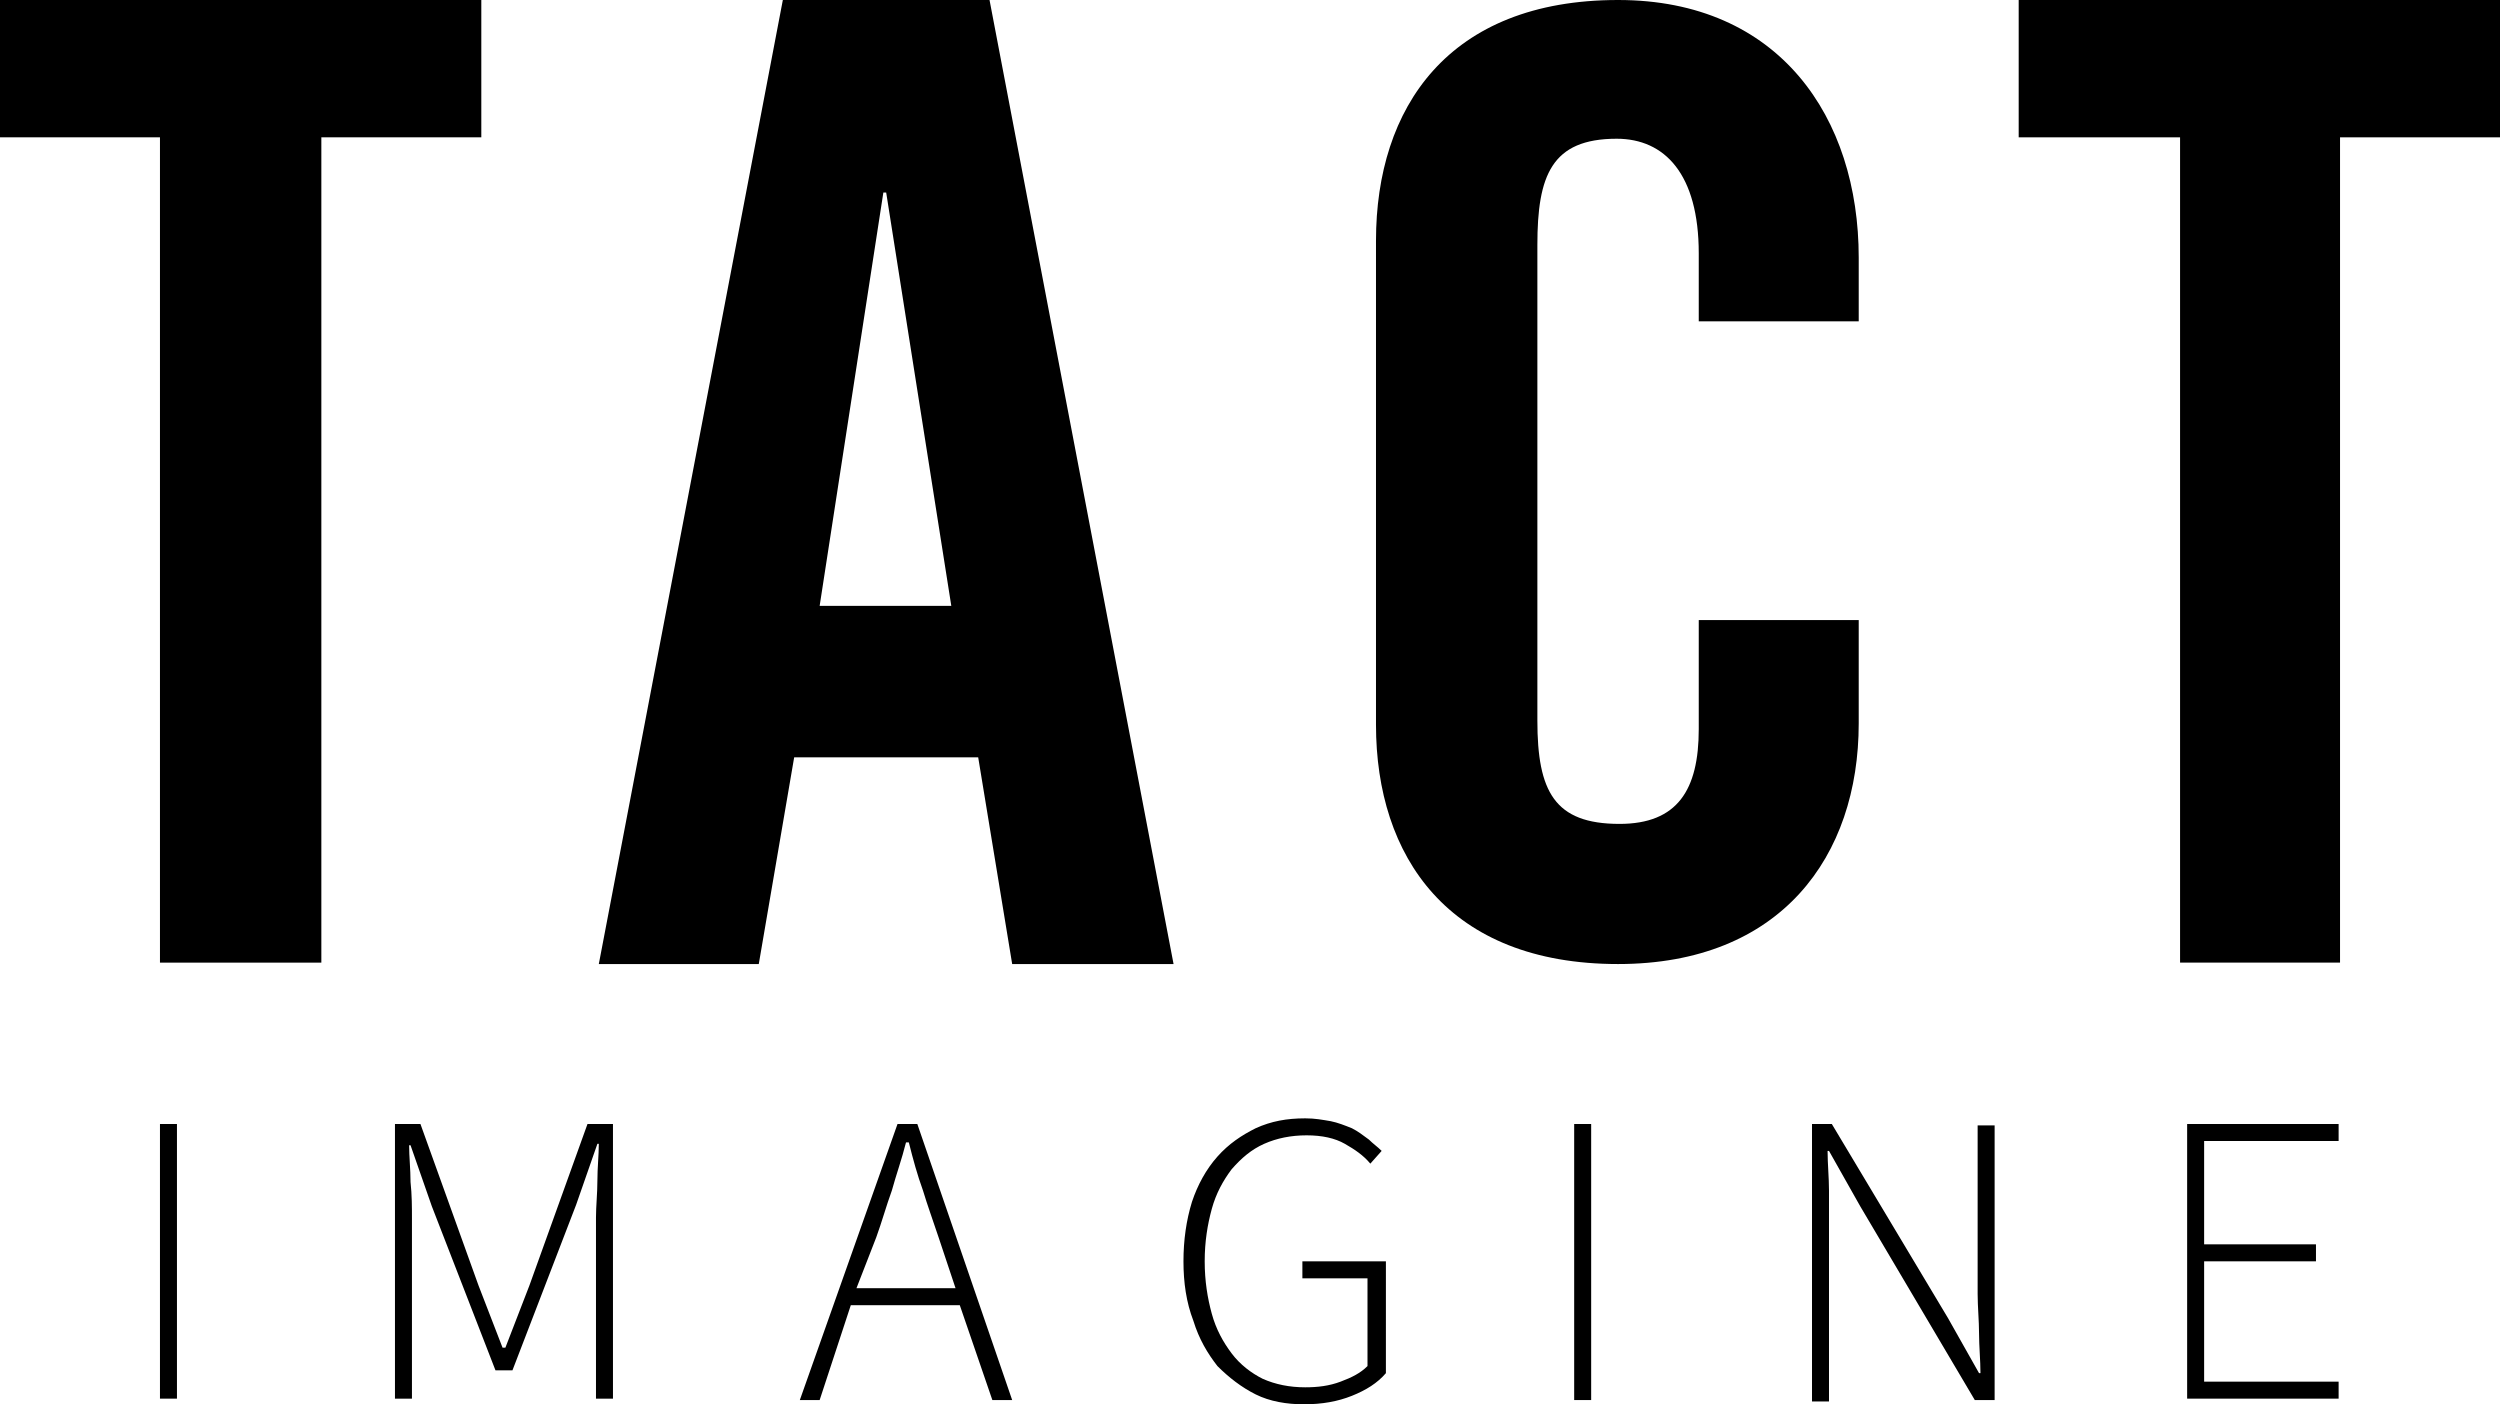 <!-- Generator: Adobe Illustrator 22.0.0, SVG Export Plug-In  -->
<svg version="1.1"
	 xmlns="http://www.w3.org/2000/svg" xmlns:xlink="http://www.w3.org/1999/xlink" xmlns:a="http://ns.adobe.com/AdobeSVGViewerExtensions/3.0/"
	 x="0px" y="0px" width="176.6px" height="99.2px" viewBox="0 0 176.6 99.2" style="enable-background:new 0 0 176.6 99.2;"
	 xml:space="preserve">
<defs>
</defs>
<g>
	<g>
		<g>
			<path d="M11.3,9.7H0V0h34v9.7H22.7v58.3H11.3V9.7z"/>
			<path d="M53.6,68.1H42.3L55.3,0h14.6l13,68.1H71.5l-2.4-14.6H56.1L53.6,68.1z M57.9,42.8h9.3l-4.6-29.2h-0.2L57.9,42.8z"/>
			<path d="M153.9,9.7h-11.3V0h34v9.7h-11.3V68h-11.3V9.7z"/>
			<path d="M120,22.7v-4.8c0-5.6-2.4-8.1-5.8-8.1c-4.6,0-5.6,2.6-5.6,7.5v33.6c0,5,1.2,7.3,5.8,7.3c4.1,0,5.6-2.4,5.6-6.7v-7.7h11.3
				v7.3c0,9.4-5.5,17-17,17c-12,0-17.1-7.6-17.1-16.9V17c0-9.4,5.1-17,17.1-17c11.4,0,17,8.3,17,18.2v4.5H120z"/>
		</g>
		<g>
			<path d="M11.3,79.4h1.2v19.4h-1.2V79.4z"/>
			<path d="M111.2,79.4h1.2v19.5h-1.2V79.4z"/>
			<path d="M67.8,92.2h-7.7l-2.2,6.7h-1.4l6.9-19.5h1.4l6.7,19.5h-1.4L67.8,92.2z M67.5,91l-1.2-3.6c-0.4-1.2-0.8-2.3-1.1-3.3
				c-0.4-1.1-0.7-2.2-1-3.4H64c-0.3,1.2-0.7,2.3-1,3.4c-0.4,1.1-0.7,2.2-1.1,3.3L60.5,91H67.5z"/>
			<path d="M83.6,89.1c0-1.5,0.2-2.9,0.6-4.2c0.4-1.2,1-2.3,1.8-3.2c0.8-0.9,1.7-1.5,2.7-2c1.1-0.5,2.2-0.7,3.5-0.7
				c0.7,0,1.2,0.1,1.8,0.2c0.5,0.1,1,0.3,1.5,0.5c0.4,0.2,0.8,0.5,1.2,0.8c0.3,0.3,0.6,0.5,0.9,0.8l-0.8,0.9c-0.5-0.6-1.1-1-1.8-1.4
				c-0.7-0.4-1.6-0.6-2.7-0.6c-1.1,0-2.1,0.2-3,0.6c-0.9,0.4-1.6,1-2.3,1.8c-0.6,0.8-1.1,1.7-1.4,2.8c-0.3,1.1-0.5,2.3-0.5,3.7
				c0,1.4,0.2,2.6,0.5,3.7c0.3,1.1,0.8,2,1.4,2.8c0.6,0.8,1.4,1.4,2.2,1.8c0.9,0.4,1.9,0.6,3,0.6c0.9,0,1.7-0.1,2.5-0.4
				c0.8-0.3,1.4-0.6,1.9-1.1v-6.2h-4.6v-1.2h5.9V97c-0.6,0.7-1.4,1.2-2.4,1.6c-1,0.4-2.1,0.6-3.4,0.6c-1.2,0-2.4-0.2-3.4-0.7
				c-1-0.5-1.9-1.2-2.7-2c-0.7-0.9-1.3-1.9-1.7-3.2C83.8,92,83.6,90.6,83.6,89.1z"/>
			<path d="M128,79.4h1.4l8.2,13.7l2.2,3.9h0.1c0-0.9-0.1-1.9-0.1-2.8c0-0.9-0.1-1.9-0.1-2.8l0-11.9h1.2v19.4h-1.4l-8.1-13.7
				l-2.2-3.9h-0.1c0,0.9,0.1,1.9,0.1,2.8c0,0.9,0,1.8,0,2.8v12.1H128V79.4z"/>
			<path d="M154.5,79.4h10.7v1.2h-9.5v7.3h7.9v1.2h-7.9v8.5h9.5v1.2h-10.7V79.4z"/>
			<path d="M41.5,79.4l-4.1,11.4l-1.7,4.4h-0.2l-1.7-4.4l-4.1-11.4h-1.8v19.4h1.2V86.1c0-0.8,0-1.7-0.1-2.6c0-0.9-0.1-1.8-0.1-2.6
				h0.1l1.5,4.3L35,96.8h1.2l4.5-11.7l1.5-4.3h0.1c0,0.8-0.1,1.7-0.1,2.6c0,0.9-0.1,1.8-0.1,2.6v12.8h1.2V79.4H41.5z"/>
		</g>
	</g>
</g>
</svg>

